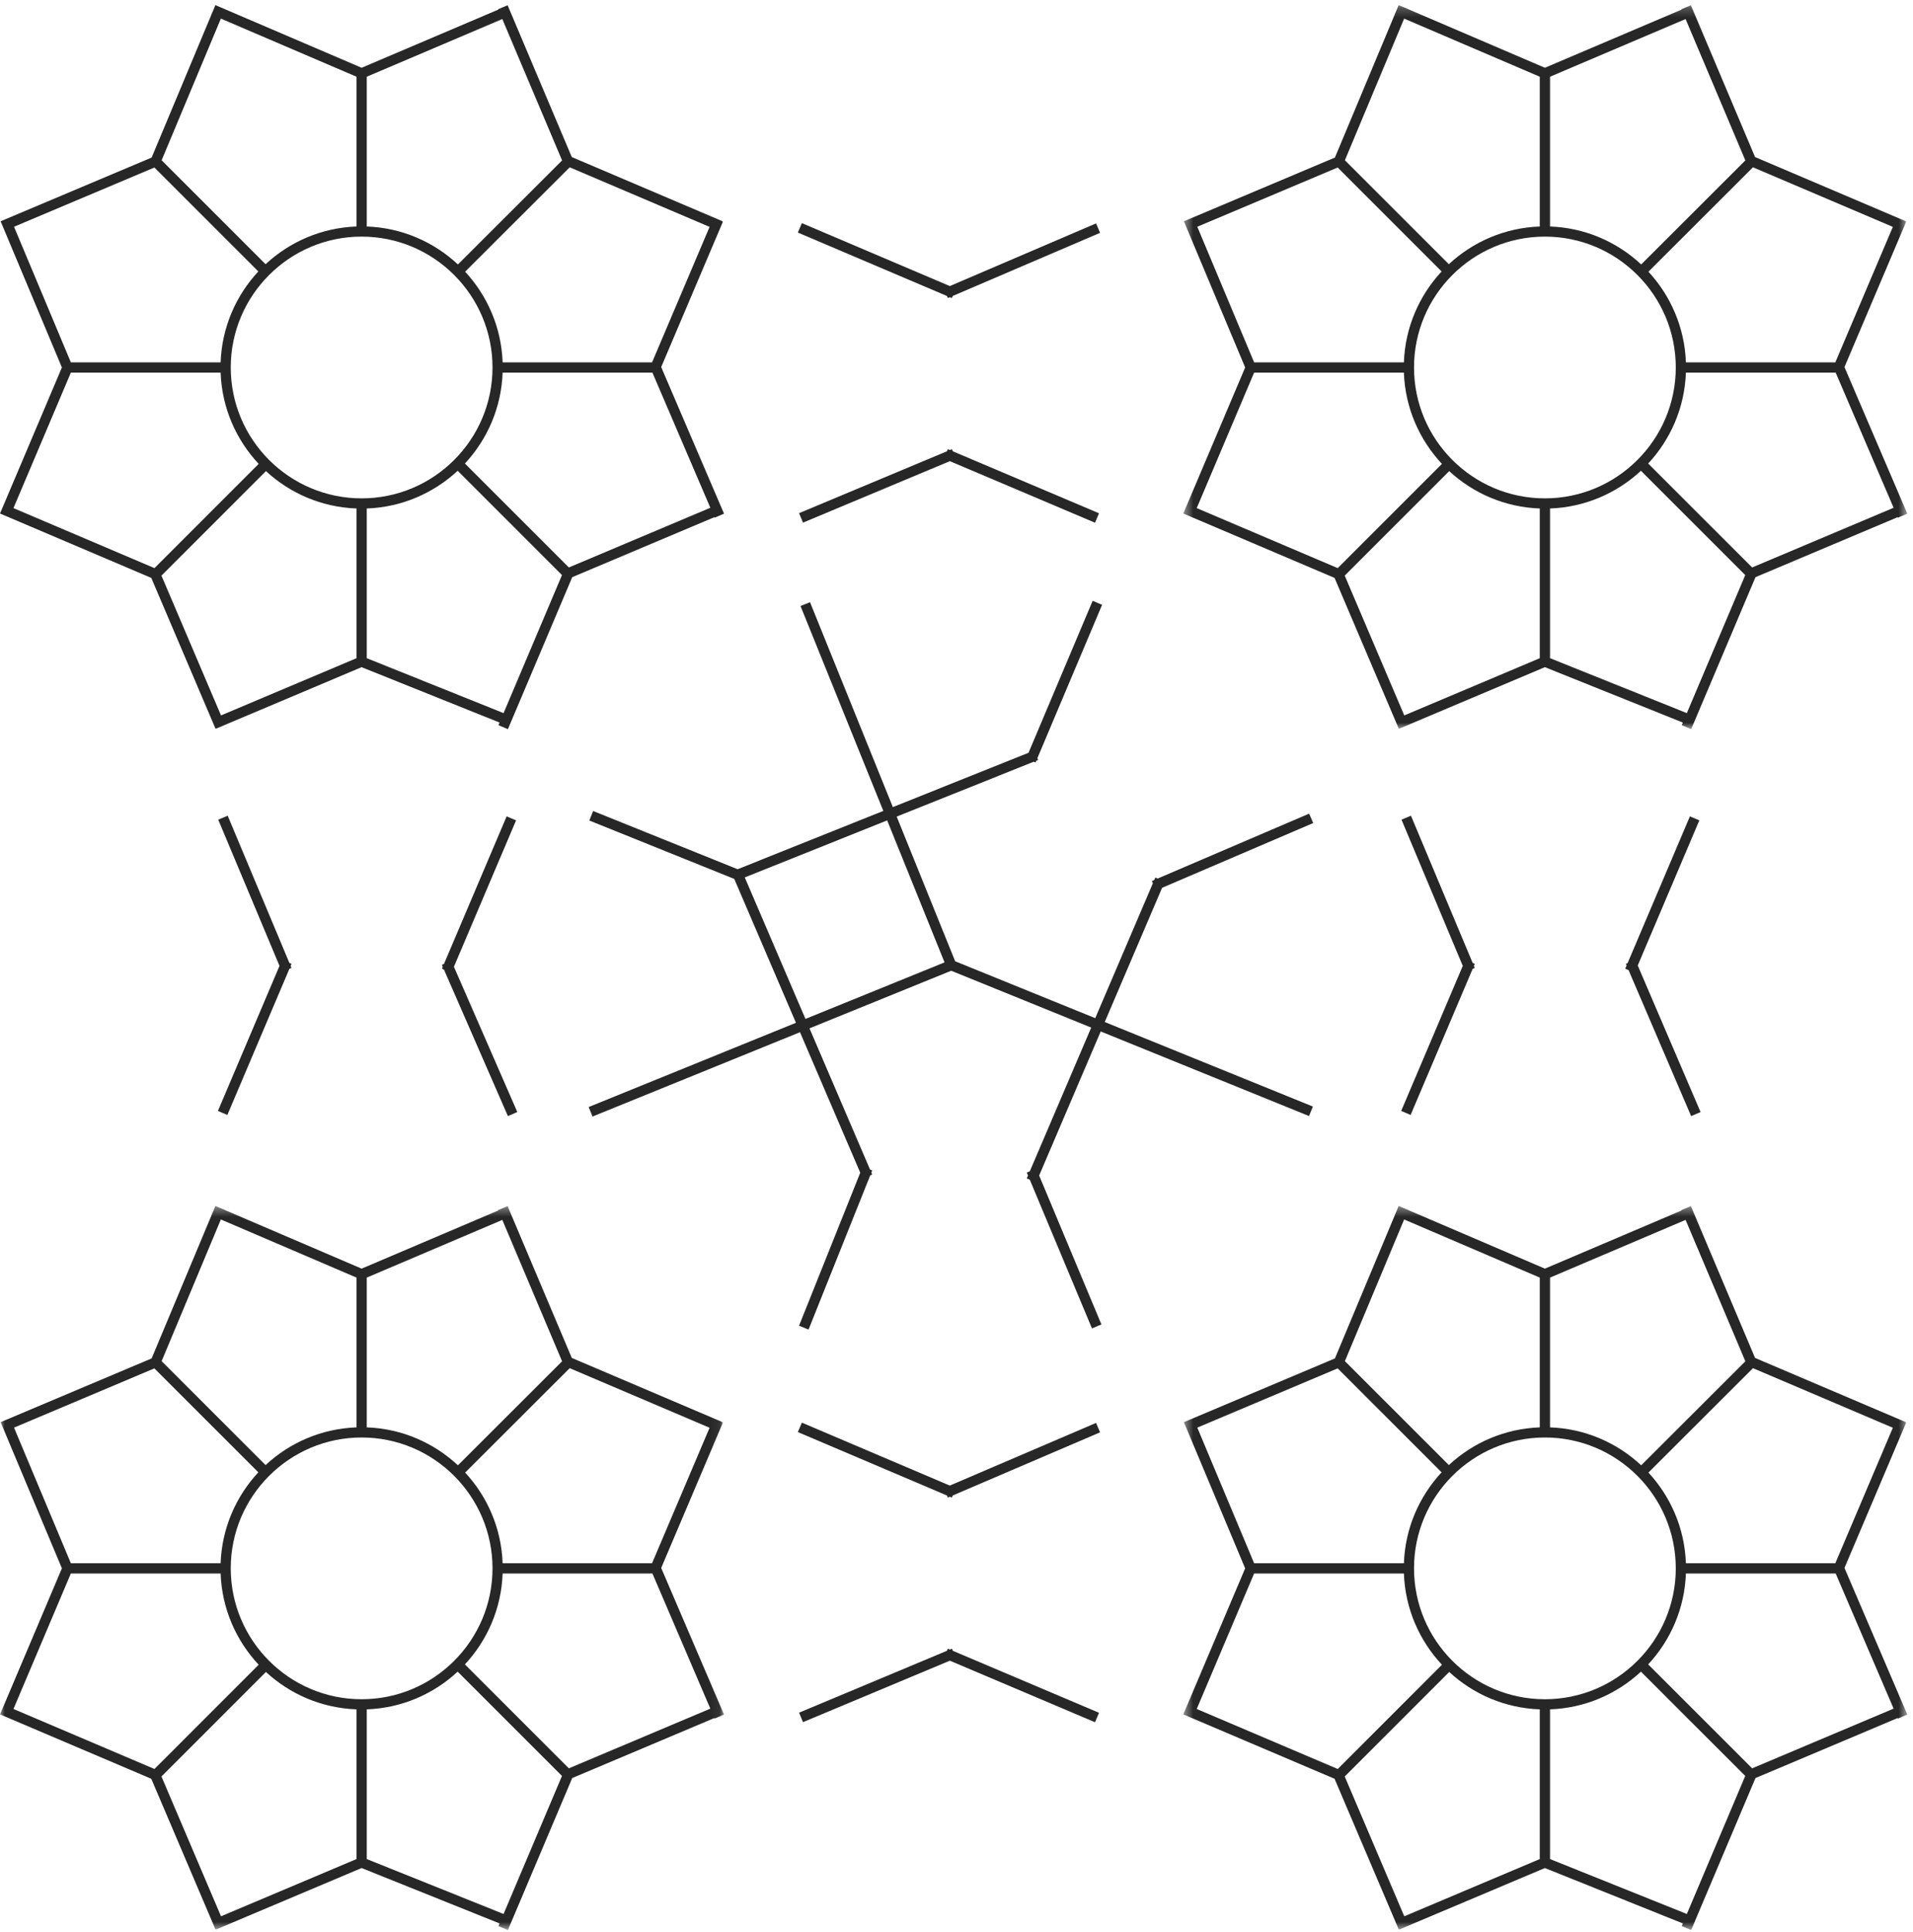 <?xml version="1.0" encoding="UTF-8"?>
<svg width="198px" height="200px" viewBox="0 0 198 200" version="1.1" xmlns="http://www.w3.org/2000/svg" xmlns:xlink="http://www.w3.org/1999/xlink">
    <!-- Generator: Sketch 46.2 (44496) - http://www.bohemiancoding.com/sketch -->
    <title>Page 1</title>
    <desc>Created with Sketch.</desc>
    <defs>
        <polygon id="path-1" points="0.456 75.332 75.393 75.332 75.393 0.385 0.456 0.385 0.456 75.332"></polygon>
        <polygon id="path-3" points="74.937 75.332 0 75.332 0 0.385 74.937 0.385 74.937 75.332"></polygon>
        <polygon id="path-5" points="75.393 75.168 75.393 0.223 0.456 0.223 0.456 75.168 75.393 75.168"></polygon>
    </defs>
    <g id="Page-1" stroke="none" stroke-width="1" fill="none" fill-rule="evenodd">
        <g id="Desktop-HD-Copy-5" transform="translate(-350, -287)">
            <g id="Page-1" transform="translate(350, 287)">
                <g id="Group-3" transform="translate(122.016, 124.446)">
                    <mask id="mask-2" fill="white">
                        <use xlink:href="#path-1"></use>
                    </mask>
                    <g id="Clip-2"></g>
                    <path d="M59.334,58.593 L48.575,47.835 C50.89,45.346 52.348,42.052 52.479,38.424 L67.981,38.424 L73.977,52.413 L59.334,58.593 Z M38.415,67.984 L38.415,52.488 C42.043,52.358 45.336,50.9 47.825,48.585 L58.621,59.38 L52.576,73.669 L38.415,67.984 Z M7.789,38.424 L23.291,38.424 C23.422,42.07 24.894,45.378 27.229,47.871 L16.442,58.661 L1.848,52.449 L7.789,38.424 Z M37.354,7.797 L37.354,23.3 C33.726,23.43 30.432,24.888 27.944,27.203 L17.184,16.444 L23.316,1.78 L37.354,7.797 Z M58.632,16.46 L47.851,27.228 C45.36,24.898 42.056,23.431 38.415,23.3 L38.415,7.798 L52.446,1.825 L58.632,16.46 Z M23.291,37.363 L7.789,37.363 L1.907,23.326 L16.435,17.194 L27.194,27.953 C24.878,30.443 23.421,33.736 23.291,37.363 L23.291,37.363 Z M27.981,48.619 C30.465,50.915 33.744,52.359 37.354,52.488 L37.354,67.985 L23.33,73.908 L17.166,59.437 L27.981,48.619 Z M37.884,51.441 C30.415,51.441 24.338,45.364 24.338,37.893 C24.338,30.424 30.415,24.347 37.884,24.347 C45.354,24.347 51.431,30.424 51.431,37.893 C51.431,45.364 45.354,51.441 37.884,51.441 L37.884,51.441 Z M52.479,37.363 C52.349,33.749 50.901,30.465 48.6,27.979 L59.421,17.173 L73.899,23.34 L67.945,37.363 L52.479,37.363 Z M75.267,22.832 L75.228,22.817 L75.251,22.762 L59.636,16.112 L52.995,0.398 L52.017,0.811 L52.033,0.848 L37.885,6.87 L23.726,0.801 L23.727,0.797 L23.239,0.593 L22.754,0.385 L22.753,0.389 L22.748,0.388 L22.548,0.867 L22.337,1.361 L22.341,1.363 L16.152,16.162 L1.062,22.531 L0.519,22.758 L0.52,22.76 L0.519,22.76 L0.766,23.348 L6.861,37.893 L0.872,52.034 L0.871,52.033 L0.456,53.009 L16.114,59.674 L22.753,75.261 L22.806,75.238 L22.821,75.275 L37.882,68.913 L52.162,74.647 L52.048,74.918 L53.024,75.332 L59.681,59.599 L74.395,53.388 L74.418,53.442 L75.393,53.024 L68.891,37.851 L75.267,22.832 Z" id="Fill-1" fill="#272727" mask="url(#mask-2)"></path>
                </g>
                <g id="Group-6" transform="translate(0, 124.446)">
                    <mask id="mask-4" fill="white">
                        <use xlink:href="#path-3"></use>
                    </mask>
                    <g id="Clip-5"></g>
                    <path d="M58.878,58.593 L48.12,47.835 C50.435,45.346 51.893,42.052 52.023,38.424 L67.526,38.424 L73.521,52.414 L58.878,58.593 Z M37.96,67.984 L37.96,52.488 C41.588,52.358 44.881,50.9 47.37,48.585 L58.166,59.38 L52.121,73.669 L37.96,67.984 Z M7.334,38.424 L22.835,38.424 C22.966,42.07 24.439,45.378 26.774,47.871 L15.987,58.661 L1.393,52.449 L7.334,38.424 Z M36.899,7.797 L36.899,23.3 C33.271,23.43 29.977,24.888 27.489,27.203 L16.729,16.444 L22.86,1.78 L36.899,7.797 Z M58.177,16.461 L47.396,27.228 C44.904,24.898 41.6,23.431 37.96,23.3 L37.96,7.798 L51.991,1.826 L58.177,16.461 Z M22.835,37.363 L7.334,37.363 L1.452,23.326 L15.98,17.194 L26.739,27.953 C24.423,30.442 22.965,33.736 22.835,37.363 L22.835,37.363 Z M27.526,48.62 C30.01,50.915 33.289,52.359 36.899,52.488 L36.899,67.985 L22.875,73.908 L16.711,59.437 L27.526,48.62 Z M37.429,51.441 C29.96,51.441 23.883,45.364 23.883,37.893 C23.883,30.424 29.96,24.347 37.429,24.347 C44.899,24.347 50.976,30.424 50.976,37.893 C50.976,45.364 44.899,51.441 37.429,51.441 L37.429,51.441 Z M52.023,37.363 C51.893,33.749 50.446,30.465 48.145,27.979 L58.965,17.173 L73.443,23.34 L67.49,37.363 L52.023,37.363 Z M74.811,22.832 L74.773,22.817 L74.796,22.762 L59.181,16.112 L52.539,0.398 L51.562,0.811 L51.578,0.848 L37.43,6.87 L23.27,0.801 L23.272,0.797 L22.783,0.593 L22.299,0.385 L22.297,0.389 L22.293,0.388 L22.093,0.867 L21.881,1.361 L21.885,1.363 L15.696,16.162 L0.607,22.531 L0.064,22.758 L0.065,22.76 L0.063,22.76 L0.313,23.351 L6.406,37.893 L0.417,52.034 L0.416,52.033 L-0,53.009 L15.659,59.674 L22.298,75.261 L22.351,75.238 L22.366,75.275 L37.427,68.913 L51.707,74.647 L51.592,74.918 L52.569,75.332 L59.226,59.599 L73.939,53.388 L73.962,53.442 L74.937,53.024 L68.435,37.851 L74.811,22.832 Z" id="Fill-4" fill="#272727" mask="url(#mask-4)"></path>
                </g>
                <g id="Group-9" transform="translate(122.016, 0.308)">
                    <mask id="mask-6" fill="white">
                        <use xlink:href="#path-5"></use>
                    </mask>
                    <g id="Clip-8"></g>
                    <path d="M7.789,38.261 L23.29,38.261 C23.421,41.907 24.893,45.215 27.229,47.708 L16.442,58.498 L1.848,52.286 L7.789,38.261 Z M37.354,7.634 L37.354,23.137 C33.726,23.267 30.432,24.725 27.944,27.04 L17.184,16.28 L23.316,1.618 L37.354,7.634 Z M58.632,16.297 L47.851,27.065 C45.359,24.735 42.055,23.267 38.415,23.137 L38.415,7.634 L52.446,1.662 L58.632,16.297 Z M59.334,58.43 L48.575,47.671 C50.89,45.183 52.349,41.889 52.479,38.261 L67.981,38.261 L73.977,52.251 L59.334,58.43 Z M38.415,67.821 L38.415,52.325 C42.042,52.194 45.336,50.737 47.824,48.421 L58.621,59.218 L52.576,73.506 L38.415,67.821 Z M27.981,48.457 C30.465,50.752 33.744,52.195 37.354,52.325 L37.354,67.822 L23.33,73.745 L17.166,59.274 L27.981,48.457 Z M59.42,17.009 L73.899,23.176 L67.945,37.2 L52.479,37.2 C52.349,33.585 50.901,30.302 48.6,27.816 L59.42,17.009 Z M37.884,24.184 C45.354,24.184 51.431,30.261 51.431,37.731 C51.431,45.2 45.354,51.277 37.884,51.277 C30.415,51.277 24.338,45.2 24.338,37.731 C24.338,30.261 30.415,24.184 37.884,24.184 L37.884,24.184 Z M23.29,37.2 L7.789,37.2 L1.907,23.163 L16.435,17.032 L27.194,27.791 C24.879,30.279 23.421,33.573 23.29,37.2 L23.29,37.2 Z M0.871,51.87 L0.456,52.846 L16.114,59.511 L22.753,75.098 L22.806,75.075 L22.821,75.112 L37.882,68.75 L52.162,74.483 L52.047,74.755 L53.024,75.168 L59.681,59.435 L74.395,53.226 L74.418,53.279 L75.393,52.861 L68.89,37.688 L75.267,22.669 L75.229,22.652 L75.252,22.599 L59.637,15.948 L52.994,0.235 L52.017,0.648 L52.032,0.685 L37.885,6.707 L23.726,0.639 L23.727,0.634 L23.228,0.425 L22.754,0.223 L22.753,0.227 L22.749,0.225 L22.545,0.71 L22.336,1.198 L22.341,1.2 L16.151,16 L0.944,22.417 L0.519,22.595 L0.52,22.596 L0.518,22.597 L0.734,23.108 L6.862,37.73 L0.872,51.87 L0.871,51.87 Z" id="Fill-7" fill="#272727" mask="url(#mask-6)"></path>
                </g>
                <path d="M7.334,38.57 L22.835,38.57 C22.966,42.216 24.439,45.523 26.774,48.016 L15.987,58.806 L1.393,52.594 L7.334,38.57 Z M36.899,7.942 L36.899,23.445 C33.271,23.575 29.978,25.033 27.489,27.348 L16.729,16.589 L22.861,1.926 L36.899,7.942 Z M58.177,16.606 L47.396,27.373 C44.904,25.043 41.6,23.575 37.96,23.445 L37.96,7.942 L51.99,1.971 L58.177,16.606 Z M58.879,58.738 L48.12,47.979 C50.435,45.491 51.893,42.197 52.023,38.57 L67.527,38.57 L73.522,52.559 L58.879,58.738 Z M37.96,68.129 L37.96,52.633 C41.588,52.503 44.881,51.045 47.37,48.729 L58.166,59.526 L52.121,73.814 L37.96,68.129 Z M27.526,48.765 C30.01,51.06 33.289,52.503 36.899,52.633 L36.899,68.13 L22.875,74.053 L16.711,59.582 L27.526,48.765 Z M58.965,17.318 L73.443,23.484 L67.49,37.509 L52.023,37.509 C51.894,33.894 50.445,30.61 48.144,28.124 L58.965,17.318 Z M37.429,24.492 C44.899,24.492 50.976,30.569 50.976,38.039 C50.976,45.509 44.899,51.585 37.429,51.585 C29.96,51.585 23.883,45.509 23.883,38.039 C23.883,30.569 29.96,24.492 37.429,24.492 L37.429,24.492 Z M22.835,37.509 L7.335,37.509 L1.452,23.471 L15.98,17.34 L26.739,28.098 C24.423,30.587 22.965,33.881 22.835,37.509 L22.835,37.509 Z M0.416,52.178 L0,53.154 L15.659,59.819 L22.297,75.406 L22.351,75.383 L22.366,75.42 L37.427,69.059 L51.707,74.792 L51.592,75.063 L52.57,75.476 L59.226,59.744 L73.939,53.534 L73.962,53.587 L74.938,53.169 L68.435,37.996 L74.811,22.977 L74.773,22.961 L74.796,22.907 L59.181,16.257 L52.539,0.543 L51.562,0.956 L51.578,0.993 L37.43,7.015 L23.27,0.947 L23.272,0.942 L22.772,0.733 L22.299,0.531 L22.297,0.535 L22.293,0.533 L22.091,1.017 L21.881,1.506 L21.885,1.508 L15.696,16.308 L0.489,22.725 L0.064,22.903 L0.065,22.904 L0.063,22.905 L0.28,23.419 L6.406,38.038 L0.416,52.178 L0.416,52.178 Z" id="Fill-10" fill="#272727"></path>
                <polygon id="Fill-12" fill="#272727" points="29.953 99.675 23.566 84.433 22.588 84.843 28.929 99.977 22.555 114.992 23.532 115.407 29.952 100.283 30.17 100.192 30.081 99.98 30.171 99.767"></polygon>
                <polygon id="Fill-14" fill="#272727" points="45.95 100.359 52.57 115.528 53.542 115.104 46.981 100.069 53.414 84.917 52.438 84.502 45.954 99.774 45.736 99.869 45.826 100.075 45.743 100.271"></polygon>
                <polygon id="Fill-16" fill="#272727" points="152.425 99.675 146.037 84.433 145.059 84.843 151.401 99.978 145.027 114.992 146.003 115.407 152.424 100.283 152.641 100.192 152.552 99.98 152.643 99.767"></polygon>
                <polygon id="Fill-18" fill="#272727" points="168.562 100.419 175.036 115.527 176.012 115.108 169.509 99.936 175.885 84.916 174.909 84.502 168.459 99.695 168.284 99.77 168.356 99.938 168.214 100.271"></polygon>
                <polygon id="Fill-20" fill="#272727" points="98.315 46.584 98.102 46.494 98.01 46.712 82.704 53.118 83.114 54.097 98.312 47.735 113.336 54.107 113.751 53.13 98.618 46.713 98.527 46.495"></polygon>
                <polygon id="Fill-22" fill="#272727" points="98.105 30.852 98.309 30.765 98.517 30.853 98.61 30.636 113.861 24.1 113.443 23.125 98.307 29.611 82.995 23.096 82.58 24.073 98.013 30.639"></polygon>
                <polygon id="Fill-24" fill="#272727" points="98.527 170.655 98.315 170.744 98.102 170.654 98.01 170.872 82.704 177.279 83.114 178.258 98.312 171.896 113.336 178.268 113.751 177.29 98.618 170.872"></polygon>
                <polygon id="Fill-26" fill="#272727" points="98.307 153.772 82.996 147.257 82.58 148.233 98.013 154.799 98.105 155.013 98.309 154.925 98.517 155.014 98.61 154.796 113.861 148.26 113.443 147.285"></polygon>
                <path d="M77.085,90.82 L91.824,84.92 L97.763,99.616 L83.366,105.468 L77.085,90.82 Z M113.926,106.765 L135.487,115.521 L135.886,114.538 L114.343,105.789 L120.279,91.896 L135.917,85.194 L135.499,84.219 L119.819,90.939 L119.578,90.836 L119.47,91.089 L119.225,91.194 L119.325,91.428 L113.36,105.39 L98.861,99.501 L92.809,84.525 L106.997,78.846 L107.182,78.924 L107.26,78.741 L107.449,78.665 L107.372,78.474 L114.07,62.603 L113.093,62.19 L106.454,77.921 L92.412,83.542 L83.839,62.333 L82.856,62.73 L91.426,83.936 L76.346,89.973 L61.392,83.947 L60.995,84.931 L75.998,90.977 L82.383,105.868 L60.928,114.589 L61.328,115.572 L82.801,106.843 L89.038,121.386 L82.702,137.227 L83.687,137.621 L90.071,121.661 L90.273,121.574 L90.186,121.373 L90.275,121.151 L90.053,121.062 L83.784,106.444 L98.453,100.481 L112.943,106.365 L106.586,121.243 L106.276,121.373 L106.402,121.674 L106.274,121.974 L106.583,122.106 L113.021,137.501 L114,137.092 L107.554,121.678 L113.926,106.765 Z" id="Fill-28" fill="#272727"></path>
            </g>
        </g>
    </g>
</svg>